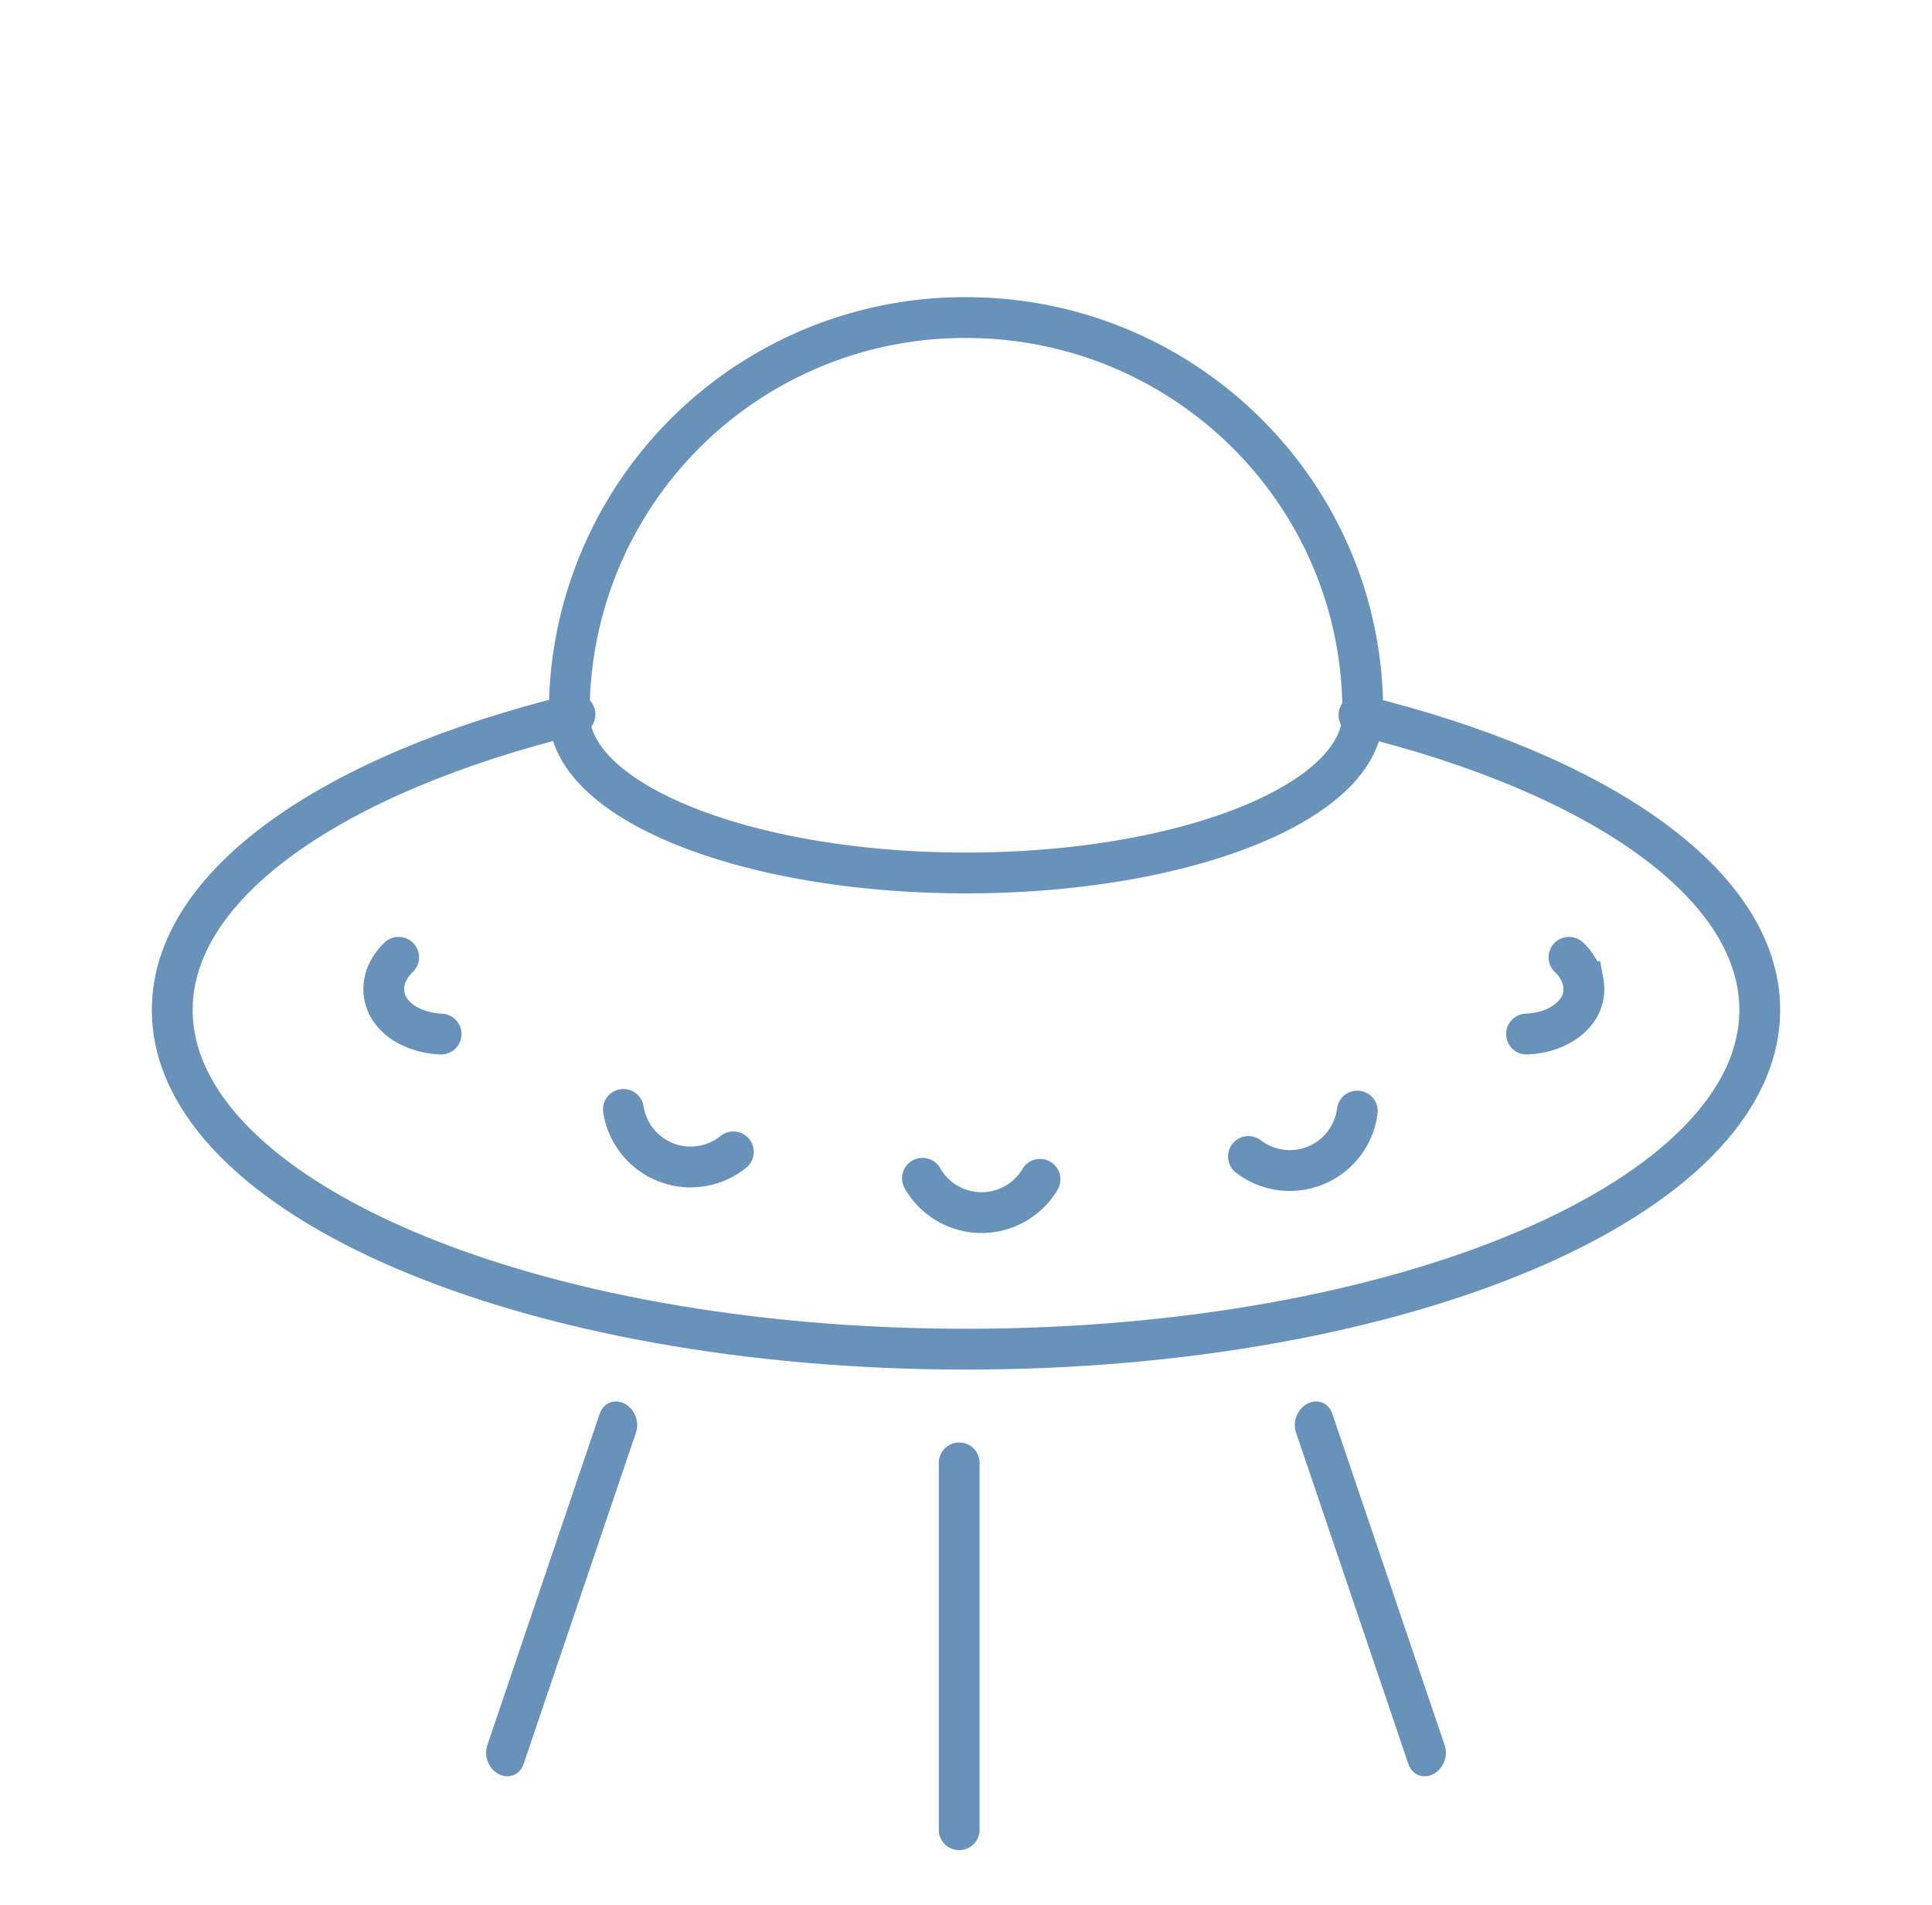 <svg xmlns="http://www.w3.org/2000/svg" fill="none" viewBox="0 0 71 70"><path d="M49.94 26.28c8.8 2.15 14.73 6.2 14.73 10.83 0 6.9-13.07 12.47-29.17 12.47S6.33 44.02 6.33 37.11c0-4.64 5.95-8.7 14.8-10.86" stroke="#6892B9" stroke-linecap="round" stroke-linejoin="round" stroke-width="1.5"/><path d="M20.92 26.25c0 3.22 6.53 5.83 14.58 5.83s14.58-2.6 14.58-5.83v-.1c0-8-6.53-14.48-14.58-14.48a14.53 14.53 0 0 0-14.58 14.48v.1Z" stroke="#6892B9" stroke-linecap="round" stroke-linejoin="round" stroke-width="1.5"/><path d="M26.95 42.33a2.5 2.5 0 0 1-4.04-1.56M16.21 38a2.86 2.86 0 0 1-1.18-.3 1.8 1.8 0 0 1-.76-.7c-.16-.3-.2-.61-.14-.93.07-.32.24-.62.52-.89M56.1 38c.44-.02.84-.12 1.18-.3.34-.18.6-.42.76-.7.16-.3.2-.61.14-.93a1.76 1.76 0 0 0-.52-.89M45.88 42.5a2.5 2.5 0 0 0 4-1.67M33.9 43.3a2.5 2.5 0 0 0 4.32.04m-2.97 23.9V53.76" stroke="#6892B9" stroke-linecap="round" stroke-width="1.5"/><path d="M.75-.75h12.88" stroke="#6892B9" stroke-linecap="round" stroke-width="1.5" transform="matrix(.321 -.947 .89 .456 19 65.54)"/><path d="M.75-.75h12.88" stroke="#6892B9" stroke-linecap="round" stroke-width="1.5" transform="matrix(-.321 -.947 -.89 .456 52 65.54)"/></svg>